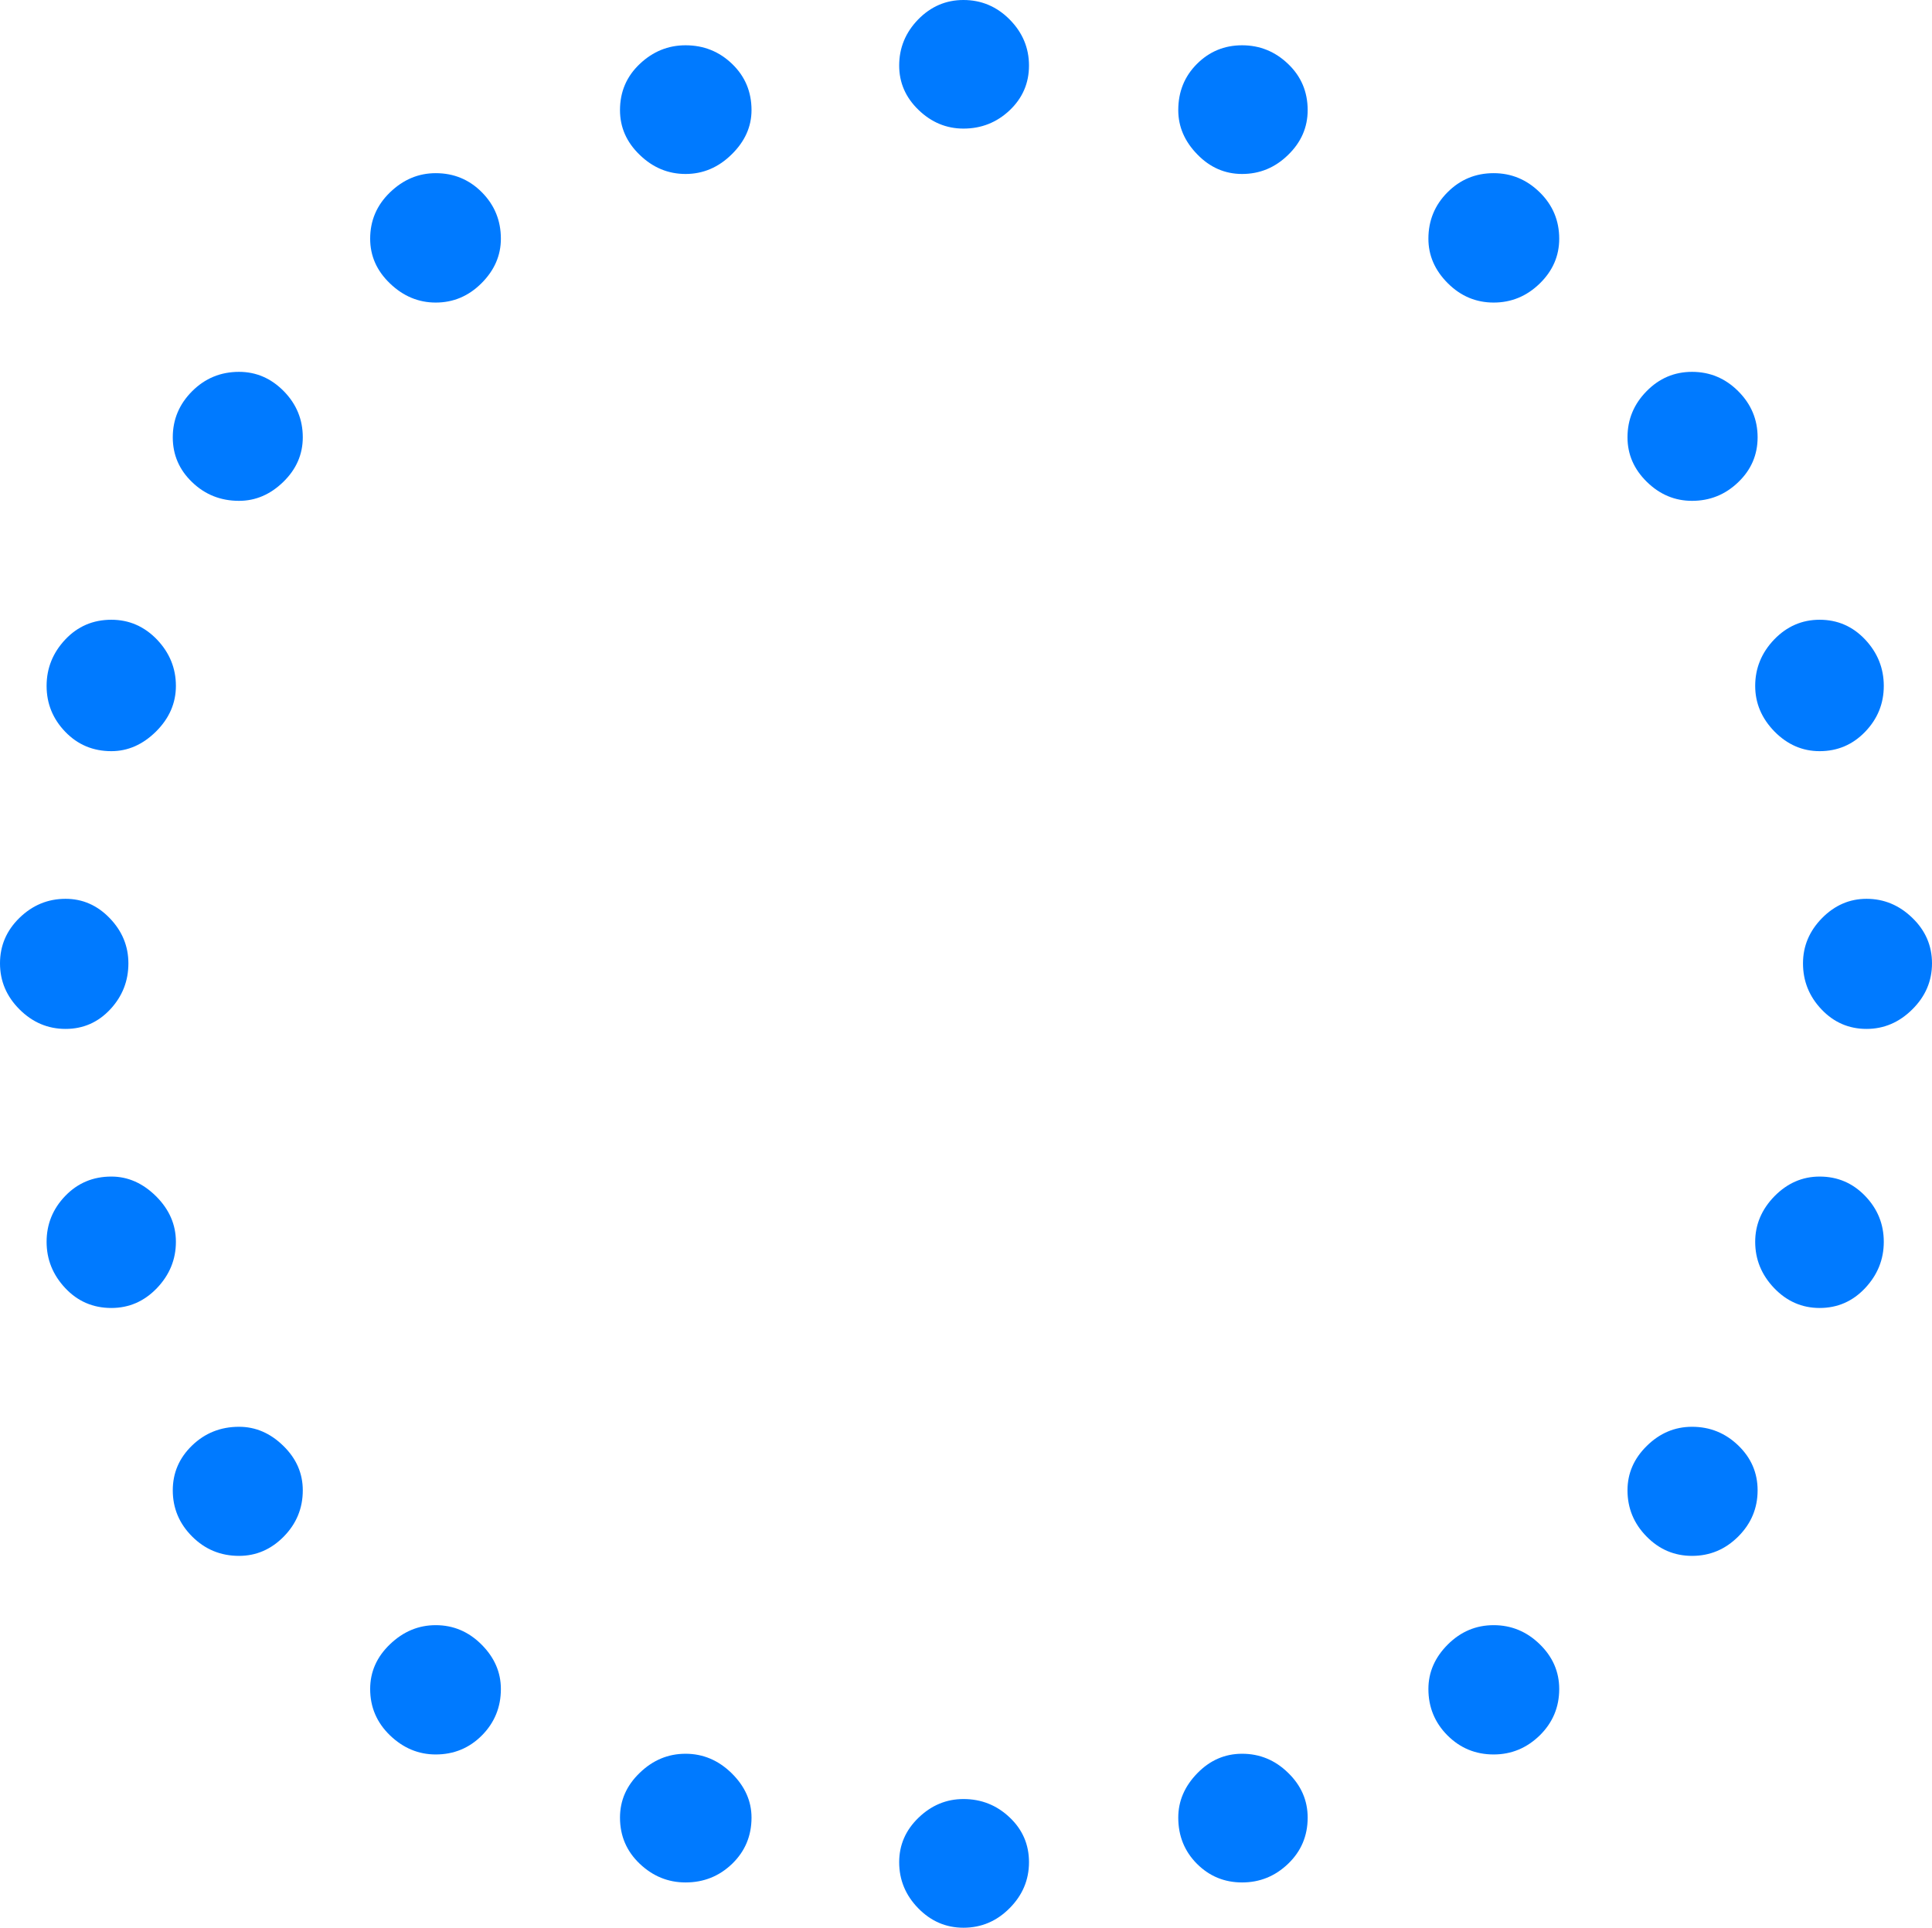 <?xml version="1.0" encoding="UTF-8"?>
<!--Generator: Apple Native CoreSVG 175-->
<!DOCTYPE svg
PUBLIC "-//W3C//DTD SVG 1.1//EN"
       "http://www.w3.org/Graphics/SVG/1.1/DTD/svg11.dtd">
<svg version="1.1" xmlns="http://www.w3.org/2000/svg" xmlns:xlink="http://www.w3.org/1999/xlink" width="19.155" height="19.114">
 <g>
  <rect height="19.114" opacity="0" width="19.155" x="0" y="0"/>
  <path d="M9.552 19.114Q9.818 19.114 10.01 18.92Q10.202 18.727 10.202 18.464Q10.202 18.201 10.01 18.02Q9.818 17.838 9.552 17.838Q9.299 17.838 9.107 18.023Q8.915 18.208 8.915 18.464Q8.915 18.727 9.103 18.92Q9.292 19.114 9.552 19.114ZM12.315 18.665Q12.578 18.665 12.771 18.48Q12.965 18.294 12.965 18.022Q12.965 17.766 12.771 17.578Q12.578 17.389 12.315 17.389Q12.059 17.389 11.871 17.582Q11.682 17.776 11.682 18.022Q11.682 18.294 11.867 18.48Q12.052 18.665 12.315 18.665ZM14.809 17.396Q15.072 17.396 15.266 17.207Q15.459 17.017 15.459 16.747Q15.459 16.491 15.266 16.303Q15.072 16.114 14.809 16.114Q14.546 16.114 14.354 16.306Q14.162 16.498 14.162 16.747Q14.162 17.017 14.351 17.207Q14.54 17.396 14.809 17.396ZM16.776 15.427Q17.042 15.427 17.234 15.235Q17.426 15.043 17.426 14.777Q17.426 14.517 17.234 14.332Q17.042 14.147 16.776 14.147Q16.52 14.147 16.328 14.336Q16.136 14.524 16.136 14.777Q16.136 15.043 16.325 15.235Q16.513 15.427 16.776 15.427ZM18.041 12.969Q18.307 12.969 18.492 12.772Q18.677 12.575 18.677 12.313Q18.677 12.05 18.492 11.858Q18.307 11.666 18.041 11.666Q17.785 11.666 17.593 11.861Q17.402 12.057 17.402 12.313Q17.402 12.575 17.59 12.772Q17.779 12.969 18.041 12.969ZM18.506 10.202Q18.765 10.202 18.96 10.008Q19.155 9.815 19.155 9.552Q19.155 9.289 18.96 9.101Q18.765 8.912 18.506 8.912Q18.253 8.912 18.064 9.104Q17.876 9.296 17.876 9.552Q17.876 9.815 18.059 10.008Q18.243 10.202 18.506 10.202ZM18.041 7.448Q18.307 7.448 18.492 7.256Q18.677 7.064 18.677 6.801Q18.677 6.538 18.492 6.341Q18.307 6.145 18.041 6.145Q17.779 6.145 17.59 6.341Q17.402 6.538 17.402 6.801Q17.402 7.057 17.593 7.253Q17.785 7.448 18.041 7.448ZM16.776 4.966Q17.042 4.966 17.234 4.781Q17.426 4.597 17.426 4.336Q17.426 4.071 17.234 3.879Q17.042 3.687 16.776 3.687Q16.513 3.687 16.325 3.879Q16.136 4.071 16.136 4.336Q16.136 4.59 16.328 4.778Q16.52 4.966 16.776 4.966ZM14.809 3Q15.072 3 15.266 2.811Q15.459 2.623 15.459 2.367Q15.459 2.097 15.266 1.907Q15.072 1.717 14.809 1.717Q14.54 1.717 14.351 1.907Q14.162 2.097 14.162 2.367Q14.162 2.616 14.354 2.808Q14.546 3 14.809 3ZM12.315 1.725Q12.578 1.725 12.771 1.536Q12.965 1.348 12.965 1.092Q12.965 0.819 12.771 0.634Q12.578 0.449 12.315 0.449Q12.052 0.449 11.867 0.634Q11.682 0.819 11.682 1.092Q11.682 1.338 11.871 1.531Q12.059 1.725 12.315 1.725ZM9.552 1.275Q9.818 1.275 10.01 1.094Q10.202 0.912 10.202 0.65Q10.202 0.387 10.01 0.193Q9.818 0 9.552 0Q9.292 0 9.103 0.193Q8.915 0.387 8.915 0.65Q8.915 0.905 9.107 1.09Q9.299 1.275 9.552 1.275ZM6.797 1.725Q7.057 1.725 7.254 1.531Q7.451 1.338 7.451 1.092Q7.451 0.819 7.259 0.634Q7.067 0.449 6.797 0.449Q6.538 0.449 6.343 0.634Q6.147 0.819 6.147 1.092Q6.147 1.348 6.343 1.536Q6.538 1.725 6.797 1.725ZM4.32 3Q4.582 3 4.774 2.808Q4.966 2.616 4.966 2.367Q4.966 2.097 4.778 1.907Q4.59 1.717 4.32 1.717Q4.064 1.717 3.867 1.907Q3.67 2.097 3.67 2.367Q3.67 2.623 3.867 2.811Q4.064 3 4.32 3ZM2.37 4.966Q2.616 4.966 2.809 4.778Q3.002 4.59 3.002 4.336Q3.002 4.071 2.814 3.879Q2.625 3.687 2.37 3.687Q2.097 3.687 1.905 3.879Q1.713 4.071 1.713 4.336Q1.713 4.597 1.905 4.781Q2.097 4.966 2.37 4.966ZM1.104 7.448Q1.35 7.448 1.547 7.253Q1.744 7.057 1.744 6.801Q1.744 6.538 1.556 6.341Q1.367 6.145 1.104 6.145Q0.832 6.145 0.647 6.341Q0.462 6.538 0.462 6.801Q0.462 7.064 0.647 7.256Q0.832 7.448 1.104 7.448ZM0.65 10.202Q0.912 10.202 1.093 10.008Q1.273 9.815 1.273 9.552Q1.273 9.296 1.088 9.104Q0.903 8.912 0.65 8.912Q0.387 8.912 0.193 9.101Q0 9.289 0 9.552Q0 9.815 0.193 10.008Q0.387 10.202 0.65 10.202ZM1.104 12.969Q1.367 12.969 1.556 12.772Q1.744 12.575 1.744 12.313Q1.744 12.057 1.547 11.861Q1.35 11.666 1.104 11.666Q0.832 11.666 0.647 11.858Q0.462 12.05 0.462 12.313Q0.462 12.575 0.647 12.772Q0.832 12.969 1.104 12.969ZM2.37 15.427Q2.625 15.427 2.814 15.235Q3.002 15.043 3.002 14.777Q3.002 14.524 2.809 14.336Q2.616 14.147 2.37 14.147Q2.097 14.147 1.905 14.332Q1.713 14.517 1.713 14.777Q1.713 15.043 1.905 15.235Q2.097 15.427 2.37 15.427ZM4.32 17.396Q4.59 17.396 4.778 17.207Q4.966 17.017 4.966 16.747Q4.966 16.498 4.774 16.306Q4.582 16.114 4.32 16.114Q4.064 16.114 3.867 16.303Q3.67 16.491 3.67 16.747Q3.67 17.017 3.867 17.207Q4.064 17.396 4.32 17.396ZM6.797 18.665Q7.067 18.665 7.259 18.48Q7.451 18.294 7.451 18.022Q7.451 17.776 7.254 17.582Q7.057 17.389 6.797 17.389Q6.538 17.389 6.343 17.578Q6.147 17.766 6.147 18.022Q6.147 18.294 6.343 18.48Q6.538 18.665 6.797 18.665Z" fill="#007aff"/>
 </g>
</svg>
